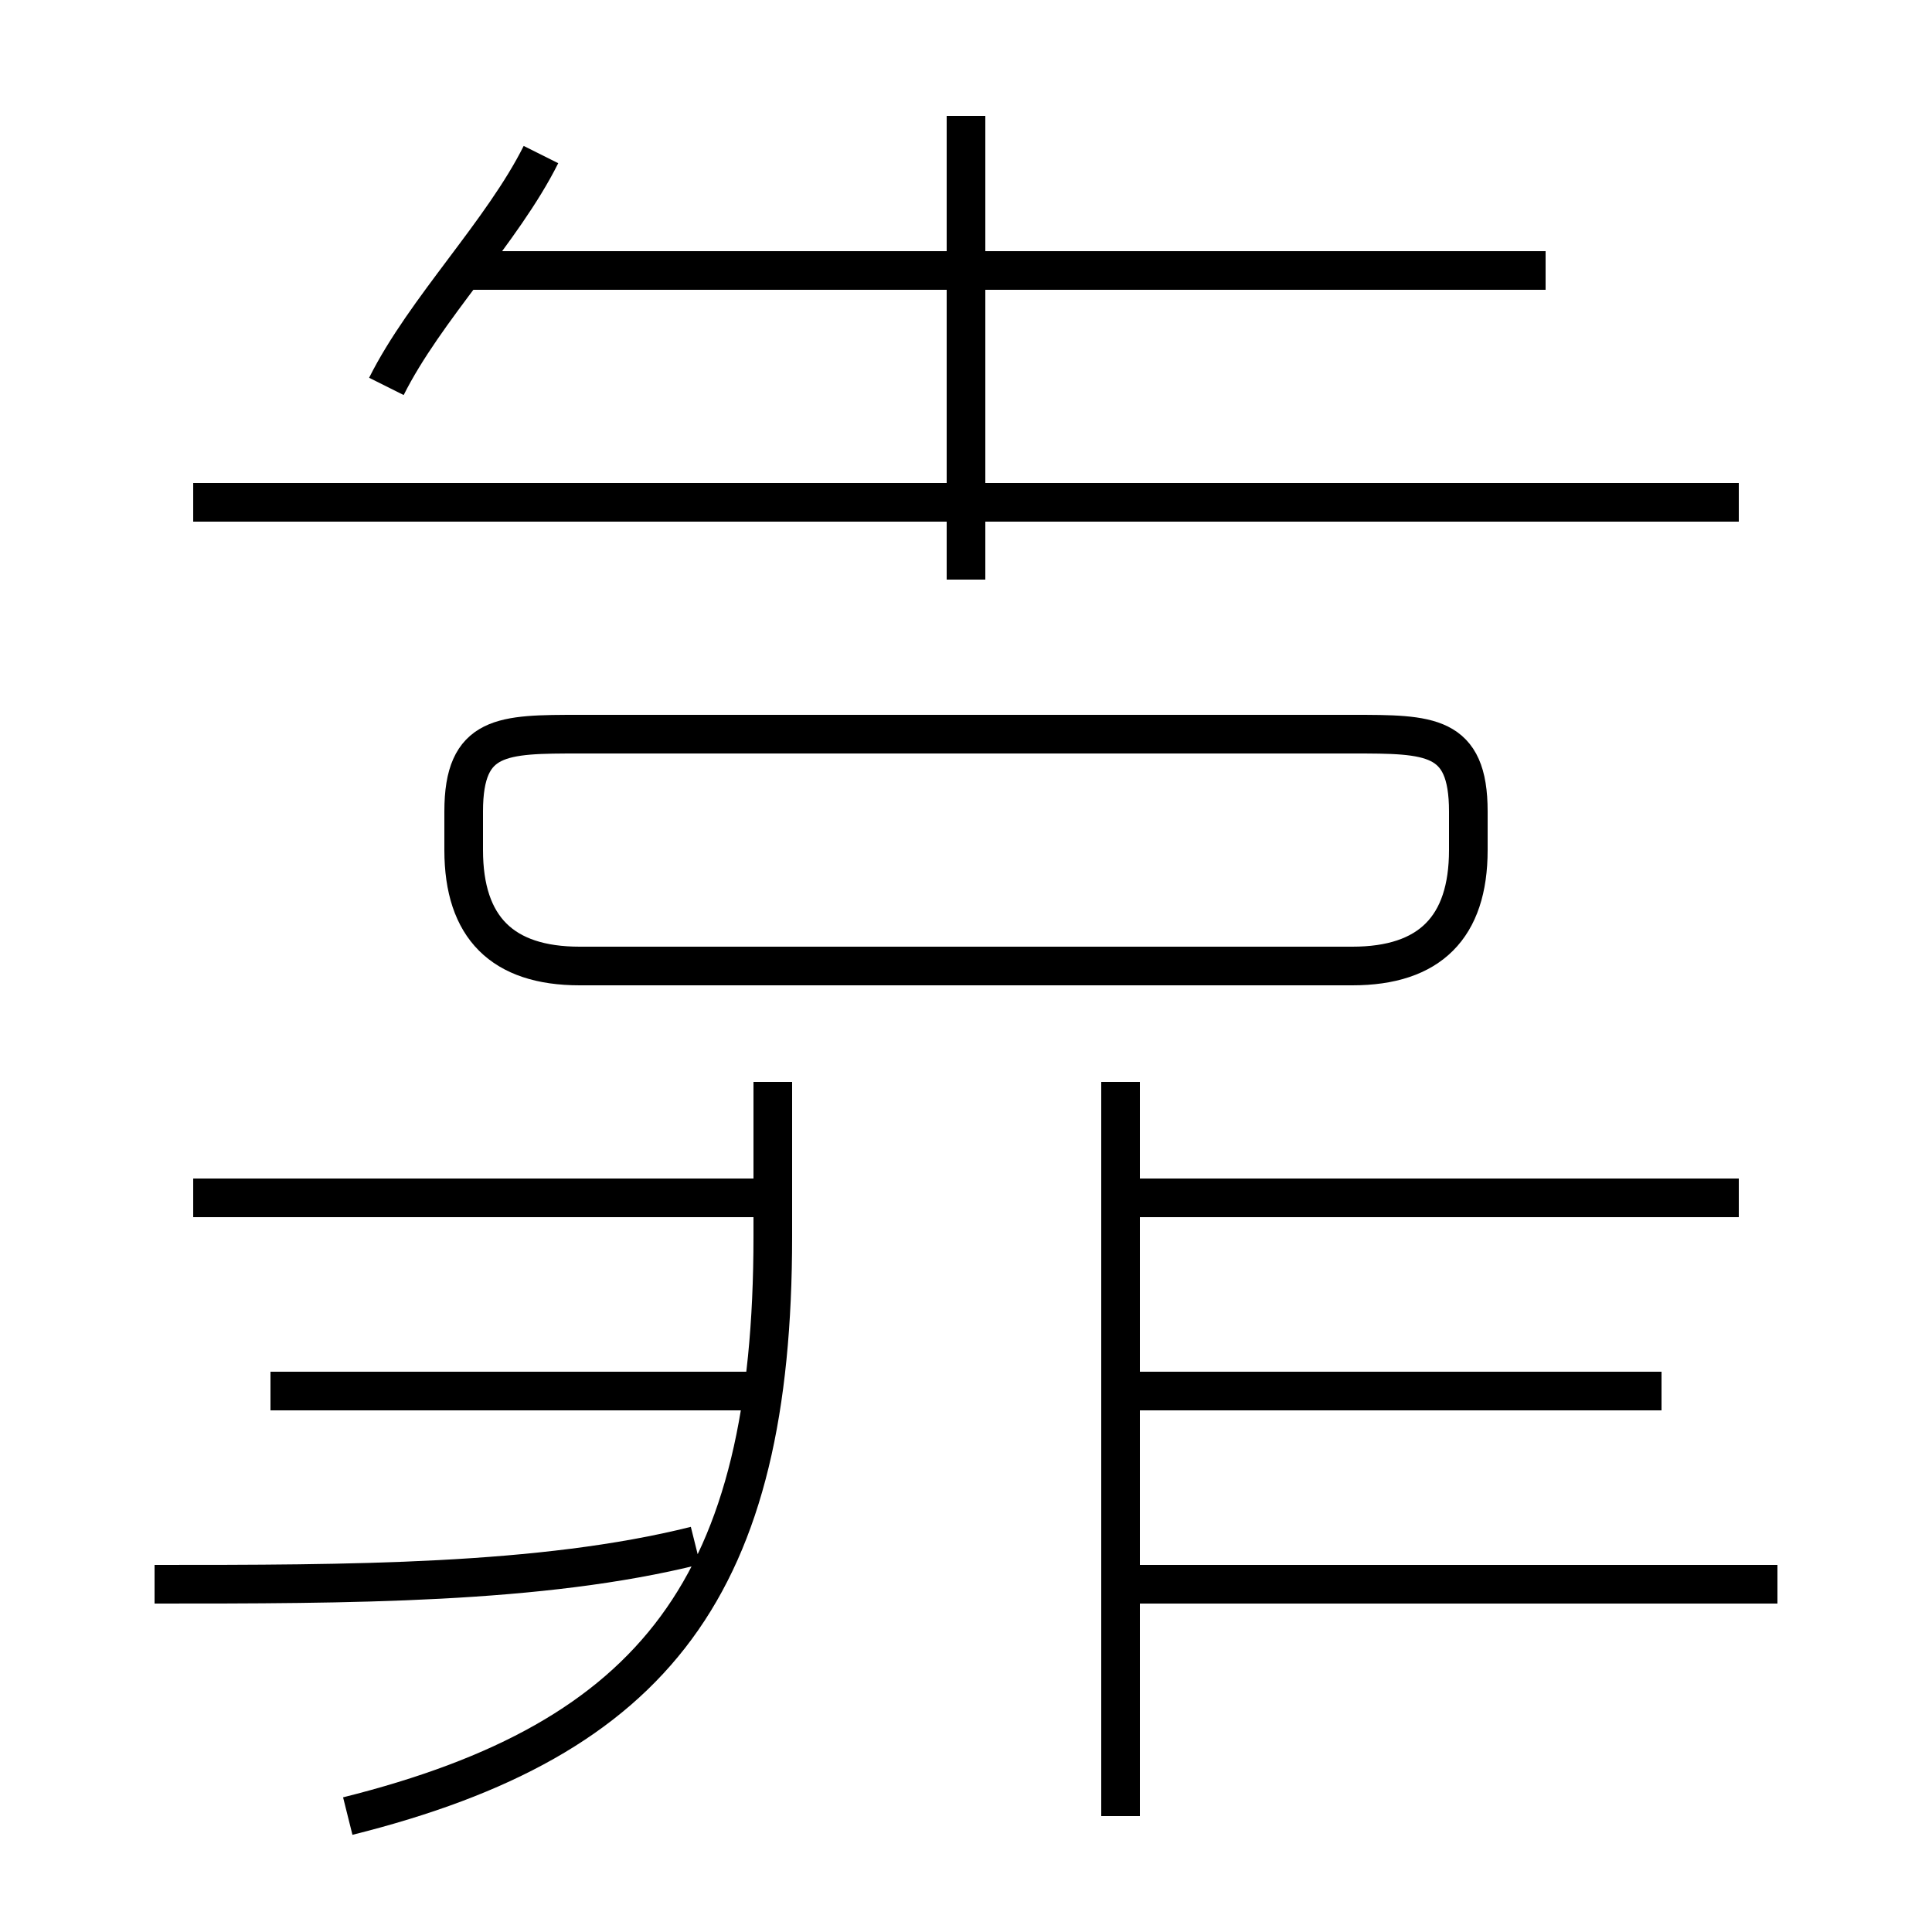 <?xml version='1.0' encoding='utf8'?>
<svg viewBox="0.0 -6.0 50.0 50.0" version="1.1" xmlns="http://www.w3.org/2000/svg">
<rect x="0.0" y="-6.0" width="50.0" height="50.0" fill="#808080" stroke="none"/>
<rect x="-1000" y="-1000" width="2000" height="2000" stroke="white" fill="white"/>
<g style="fill:white;stroke:#000000;  stroke-width:1">
<path d="M 9 3 C 17 1 20 -3 20 -12 L 20 -16 M 4 -3 C 9 -3 14 -3 18 -4 M 20 -8 L 7 -8 M 20 -13 L 5 -13 M 29 3 L 29 -16 M 46 -3 L 29 -3 M 43 -8 L 29 -8 M 15 -19 L 35 -19 C 37 -19 38 -20 38 -22 L 38 -23 C 38 -25 37 -25 35 -25 L 15 -25 C 13 -25 12 -25 12 -23 L 12 -22 C 12 -20 13 -19 15 -19 Z M 10 -34 C 11 -36 13 -38 14 -40 M 45 -13 L 29 -13 M 45 -31 L 5 -31 M 25 -29 L 25 -41 M 40 -37 L 12 -37" transform="translate(0.0 38.0)" />
</g>
</svg>